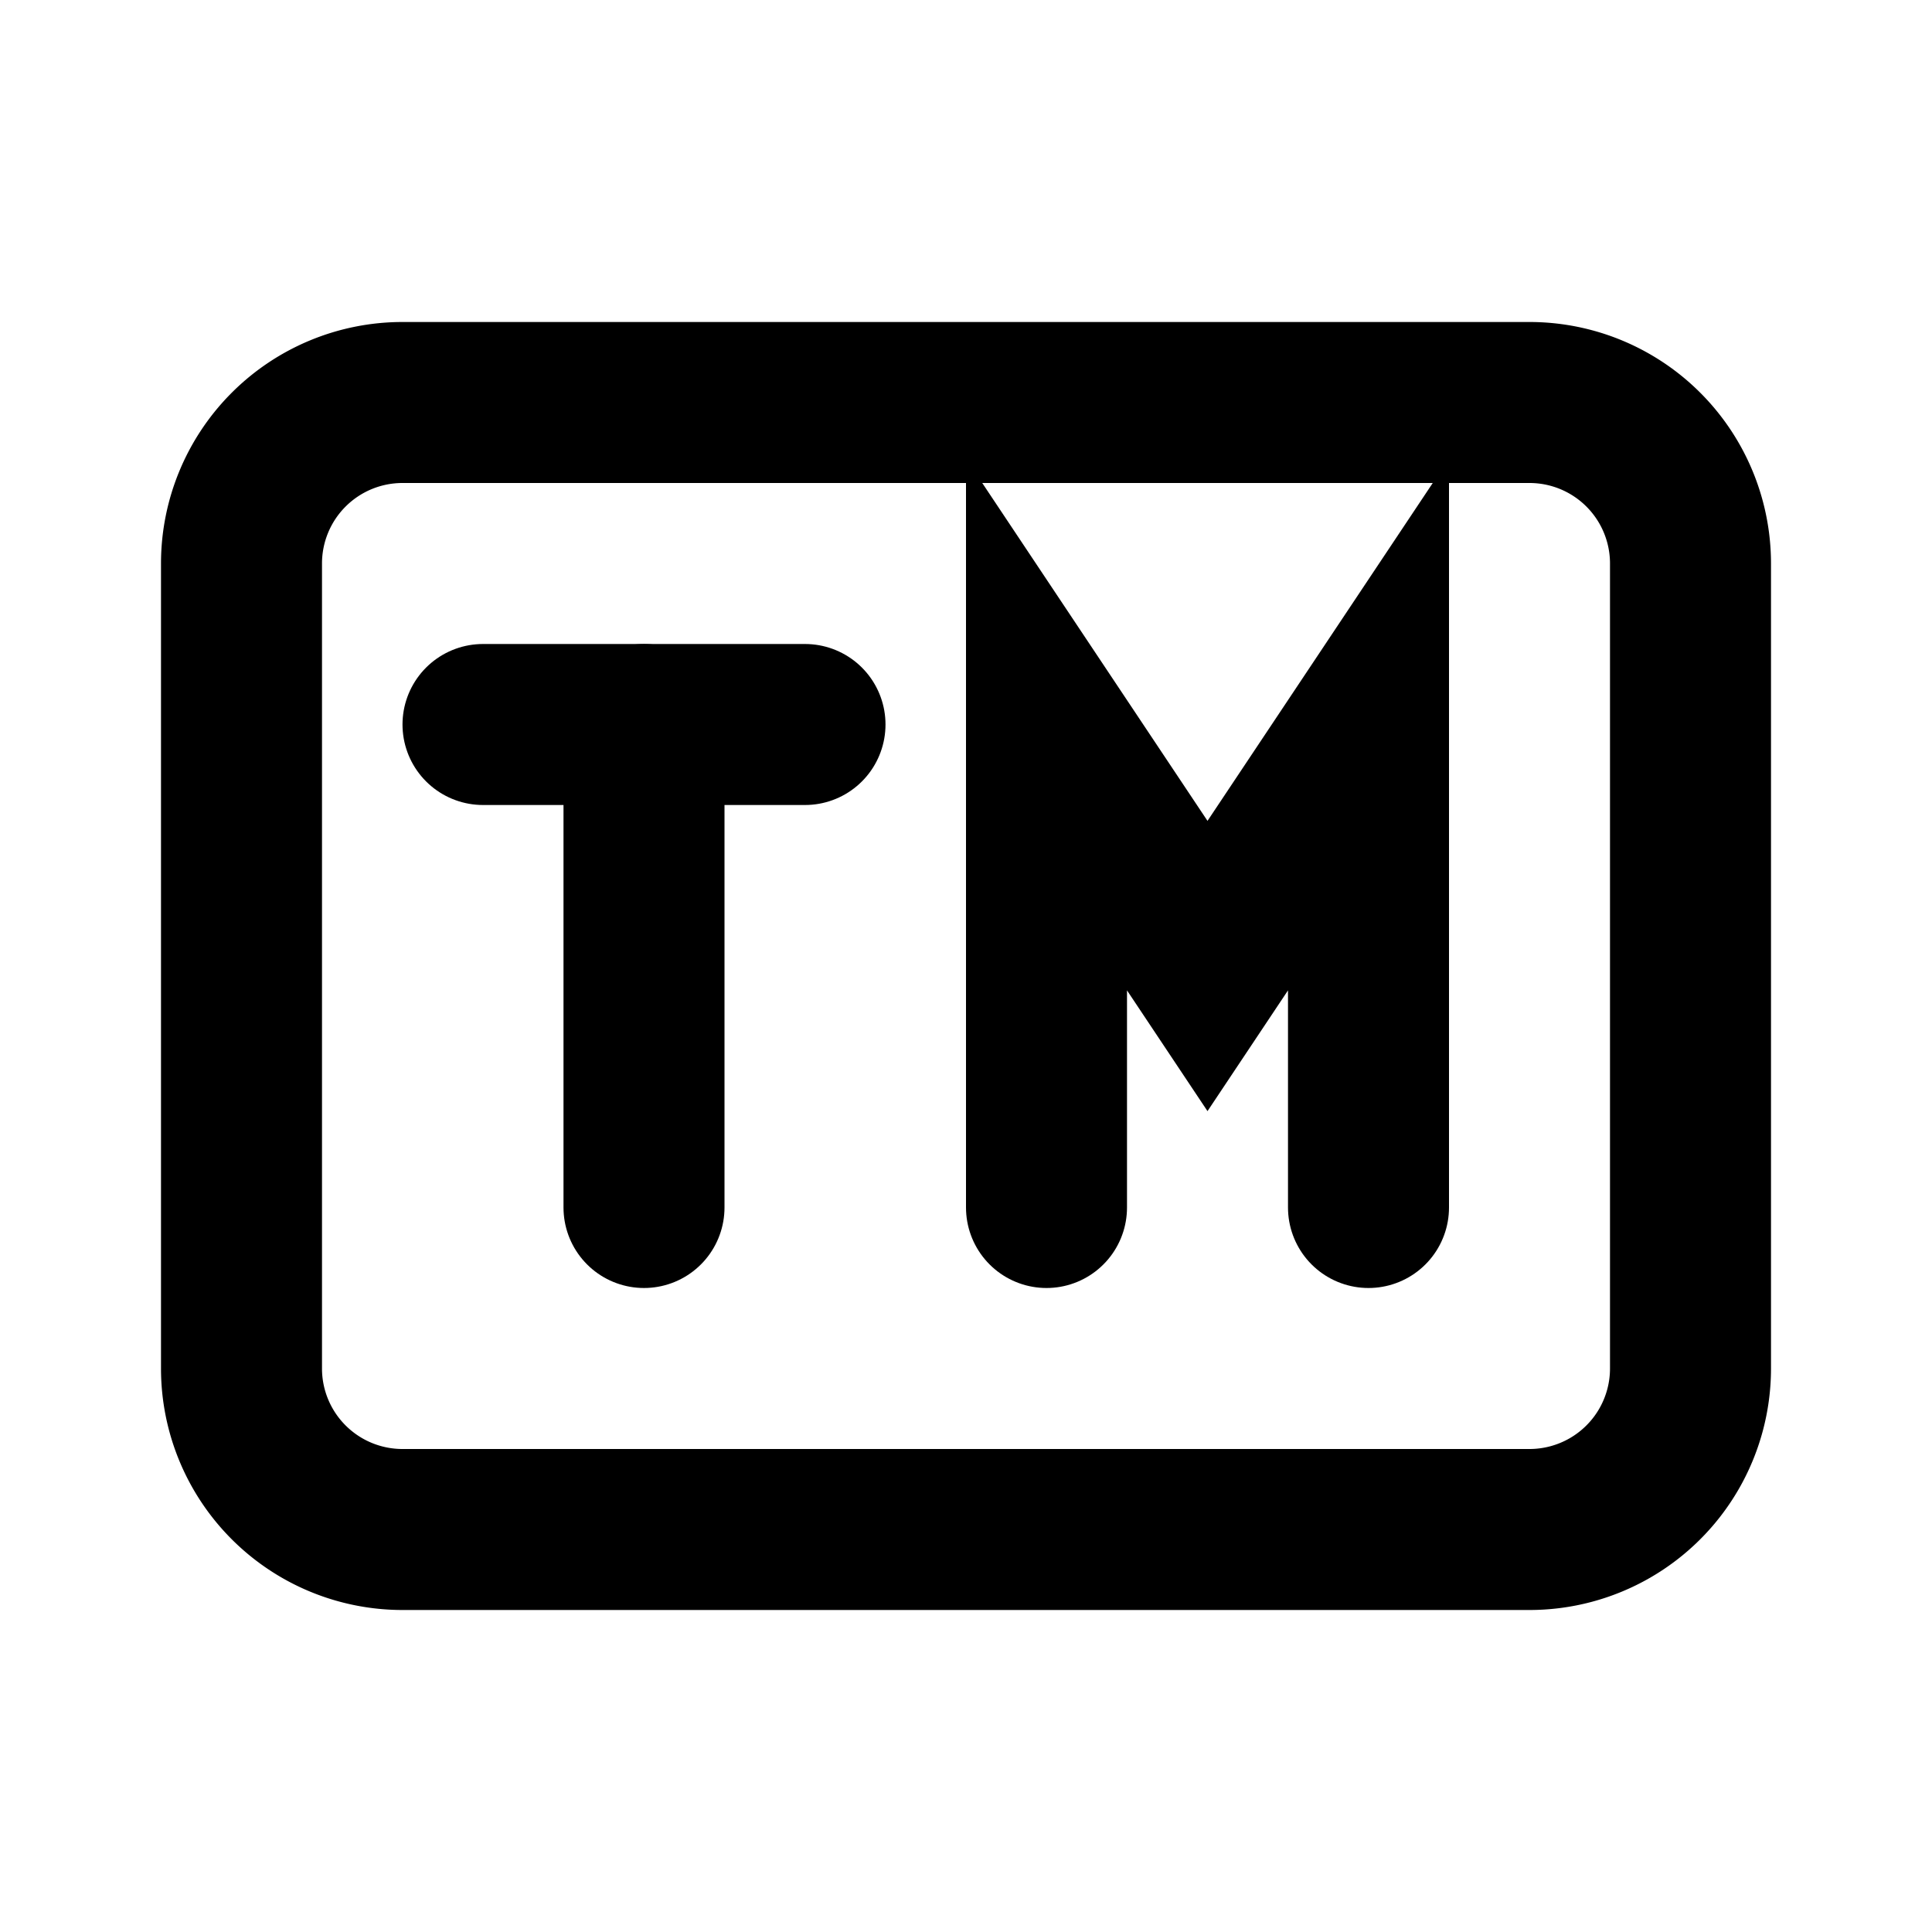 <svg xmlns="http://www.w3.org/2000/svg" class="icon icon-tabler icon-tabler-badge-tm" width="24" height="24" viewBox="0 0 24 24" stroke-width="2" stroke="currentColor" fill="none" stroke-linecap="round" strokeLinejoin="round">
  <path stroke="none" d="M0 0h24v24H0z" fill="none"/>
  <path d="M3 5m0 2a2 2 0 0 1 2 -2h14a2 2 0 0 1 2 2v10a2 2 0 0 1 -2 2h-14a2 2 0 0 1 -2 -2z" />
  <path d="M6 9h4" />
  <path d="M8 9v6" />
  <path d="M13 15v-6l2 3l2 -3v6" />
</svg>


